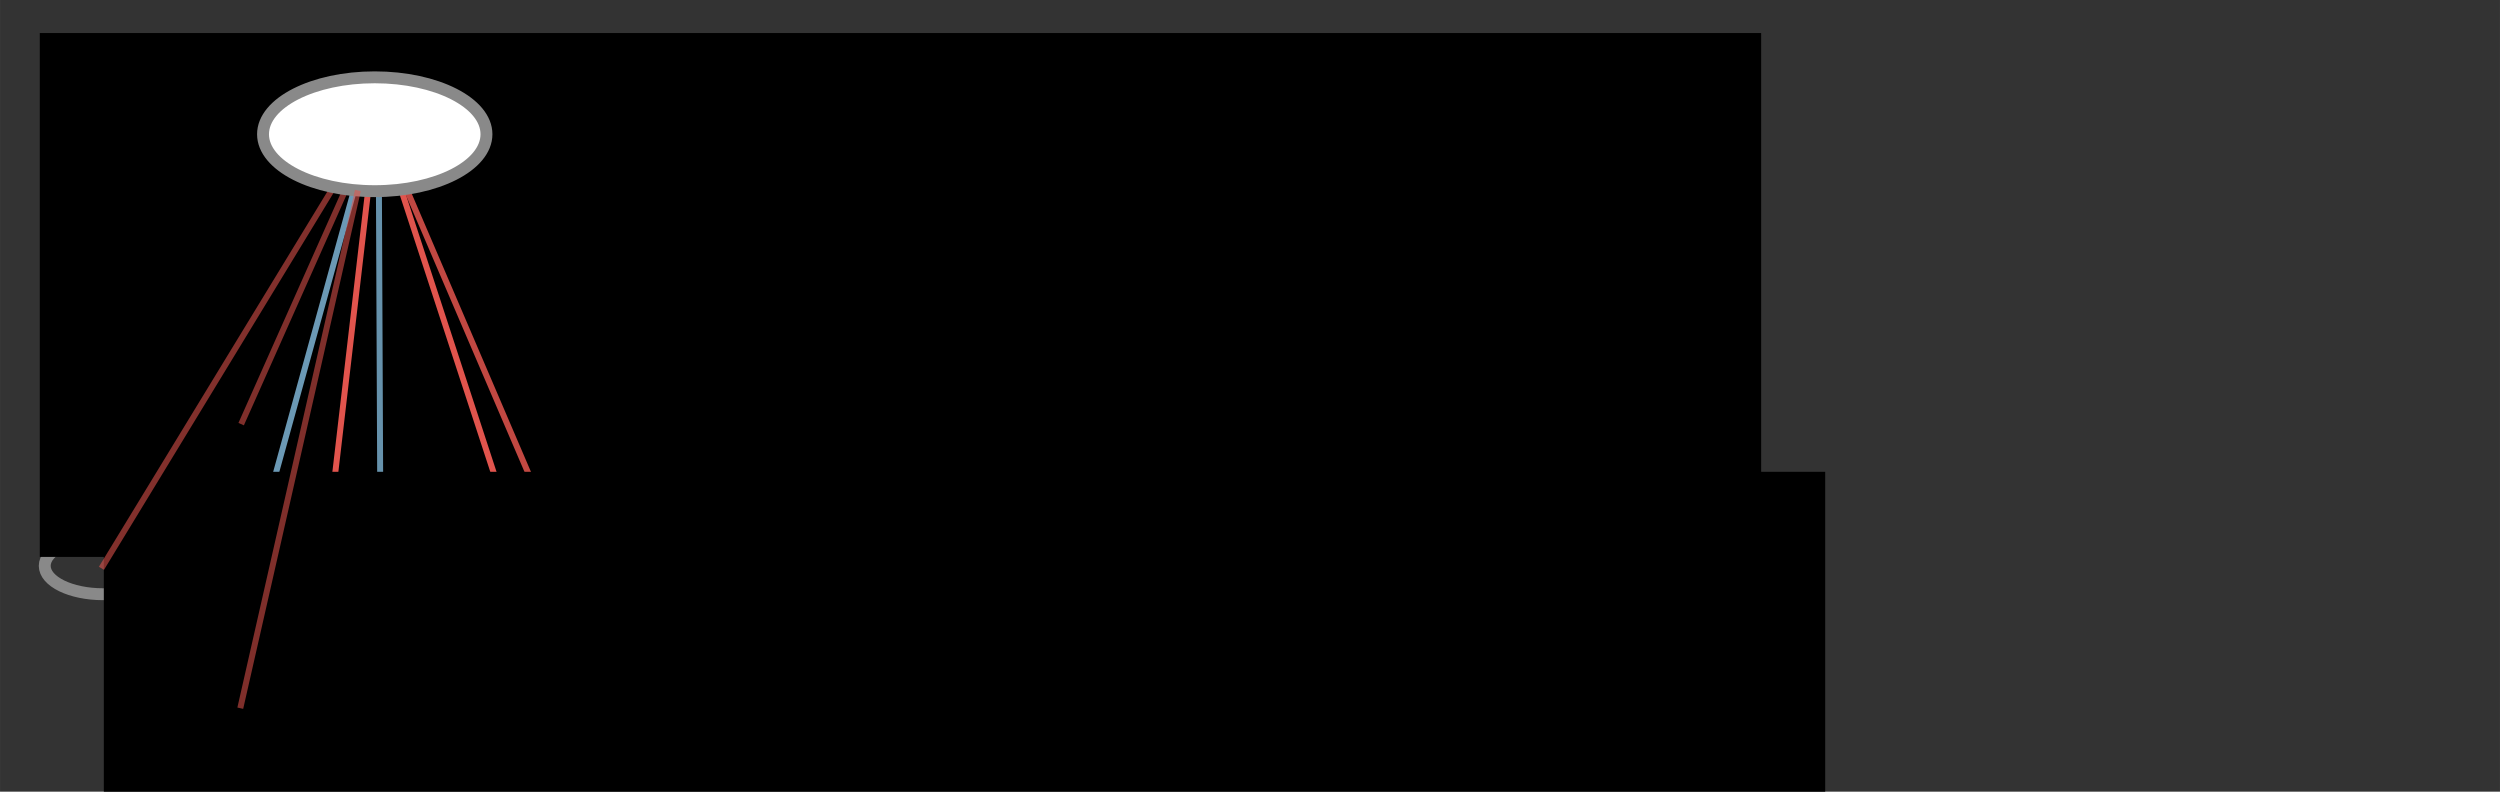 <?xml version="1.0" encoding="UTF-8" standalone="no"?>
<!-- Created with Inkscape (http://www.inkscape.org/) -->

<svg
   xmlns:dc="http://purl.org/dc/elements/1.1/"
   xmlns:cc="http://creativecommons.org/ns#"
   xmlns:rdf="http://www.w3.org/1999/02/22-rdf-syntax-ns#"
   xmlns:svg="http://www.w3.org/2000/svg"
   xmlns="http://www.w3.org/2000/svg"
   xmlns:sodipodi="http://sodipodi.sourceforge.net/DTD/sodipodi-0.dtd"
   xmlns:inkscape="http://www.inkscape.org/namespaces/inkscape"
   width="420"
   height="133"
   viewBox="0 0 111.125 35.19"
   version="1.1"
   id="svg2158"
   inkscape:version="0.92.3 (2405546, 2018-03-11)"
   sodipodi:docname="v1_v2.svg"
   inkscape:export-filename="/home/sebastian/projects/YinYangFit/docs/img/v1_v2.png"
   inkscape:export-xdpi="200"
   inkscape:export-ydpi="200">
  <rect x="0" y="0" width="111.125" height="35.19" fill="#333333" stroke="none"/>
  <defs
     id="defs2152" />
  <sodipodi:namedview
     id="base"
     pagecolor="#ffffff"
     bordercolor="#666666"
     borderopacity="1.0"
     inkscape:pageopacity="0.0"
     inkscape:pageshadow="2"
     inkscape:zoom="2.3154762"
     inkscape:cx="108.53966"
     inkscape:cy="142.99336"
     inkscape:document-units="px"
     inkscape:current-layer="layer1"
     showgrid="false"
     units="px"
     inkscape:snap-global="false"
     inkscape:window-width="2560"
     inkscape:window-height="1401"
     inkscape:window-x="0"
     inkscape:window-y="19"
     inkscape:window-maximized="1" />
  <g
     inkscape:label="Layer 1"
     inkscape:groupmode="layer"
     id="layer1"
     transform="translate(0,-261.81)">
    <g
       id="g4593"
       transform="translate(-2.285,96.899)">
      <ellipse
         ry="1.261"
         rx="2.59"
         cy="183.862"
         cx="13.105"
         id="path2960-9-8"
         style="opacity:1;fill:none;fill-opacity:1;stroke:#898989;stroke-width:0.529;stroke-linecap:round;stroke-linejoin:round;stroke-miterlimit:4;stroke-dasharray:none;stroke-dashoffset:0;stroke-opacity:1;paint-order:normal" />
      <ellipse
         ry="1.261"
         rx="2.59"
         cy="183.862"
         cx="19.342"
         id="path2960-9-8-0"
         style="opacity:1;fill:none;fill-opacity:1;stroke:#898989;stroke-width:0.529;stroke-linecap:round;stroke-linejoin:round;stroke-miterlimit:4;stroke-dasharray:none;stroke-dashoffset:0;stroke-opacity:1;paint-order:normal" />
      <ellipse
         ry="1.261"
         rx="2.59"
         cy="183.862"
         cx="25.579"
         id="path2960-9-8-0-3"
         style="opacity:1;fill:none;fill-opacity:1;stroke:#898989;stroke-width:0.529;stroke-linecap:round;stroke-linejoin:round;stroke-miterlimit:4;stroke-dasharray:none;stroke-dashoffset:0;stroke-opacity:1;paint-order:normal" />
      <ellipse
         ry="1.261"
         rx="2.59"
         cy="186.956"
         cx="9.987"
         id="path2960-9-8-6"
         style="opacity:1;fill:none;fill-opacity:1;stroke:#898989;stroke-width:0.529;stroke-linecap:round;stroke-linejoin:round;stroke-miterlimit:4;stroke-dasharray:none;stroke-dashoffset:0;stroke-opacity:1;paint-order:normal" />
      <ellipse
         ry="1.261"
         rx="2.59"
         cy="186.956"
         cx="16.224"
         id="path2960-9-8-0-1"
         style="opacity:1;fill:none;fill-opacity:1;stroke:#898989;stroke-width:0.529;stroke-linecap:round;stroke-linejoin:round;stroke-miterlimit:4;stroke-dasharray:none;stroke-dashoffset:0;stroke-opacity:1;paint-order:normal" />
      <ellipse
         ry="1.261"
         rx="2.59"
         cy="186.956"
         cx="22.46"
         id="path2960-9-8-0-3-0"
         style="opacity:1;fill:none;fill-opacity:1;stroke:#898989;stroke-width:0.529;stroke-linecap:round;stroke-linejoin:round;stroke-miterlimit:4;stroke-dasharray:none;stroke-dashoffset:0;stroke-opacity:1;paint-order:normal" />
      <ellipse
         ry="1.261"
         rx="2.59"
         cy="186.956"
         cx="28.708"
         id="path2960-9-8-0-3-0-6"
         style="opacity:1;fill:none;fill-opacity:1;stroke:#898989;stroke-width:0.529;stroke-linecap:round;stroke-linejoin:round;stroke-miterlimit:4;stroke-dasharray:none;stroke-dashoffset:0;stroke-opacity:1;paint-order:normal" />
      <ellipse
         ry="1.261"
         rx="2.59"
         cy="190.063"
         cx="13.128"
         id="path2960-9-8-6-3"
         style="opacity:1;fill:none;fill-opacity:1;stroke:#898989;stroke-width:0.529;stroke-linecap:round;stroke-linejoin:round;stroke-miterlimit:4;stroke-dasharray:none;stroke-dashoffset:0;stroke-opacity:1;paint-order:normal" />
      <ellipse
         ry="1.261"
         rx="2.59"
         cy="190.063"
         cx="19.364"
         id="path2960-9-8-0-1-2"
         style="opacity:1;fill:none;fill-opacity:1;stroke:#898989;stroke-width:0.529;stroke-linecap:round;stroke-linejoin:round;stroke-miterlimit:4;stroke-dasharray:none;stroke-dashoffset:0;stroke-opacity:1;paint-order:normal" />
      <ellipse
         ry="1.261"
         rx="2.59"
         cy="190.063"
         cx="25.601"
         id="path2960-9-8-0-3-0-0"
         style="opacity:1;fill:none;fill-opacity:1;stroke:#898989;stroke-width:0.529;stroke-linecap:round;stroke-linejoin:round;stroke-miterlimit:4;stroke-dasharray:none;stroke-dashoffset:0;stroke-opacity:1;paint-order:normal" />
      <ellipse
         ry="1.261"
         rx="2.59"
         cy="190.063"
         cx="31.848"
         id="path2960-9-8-0-3-0-6-6"
         style="opacity:1;fill:none;fill-opacity:1;stroke:#898989;stroke-width:0.529;stroke-linecap:round;stroke-linejoin:round;stroke-miterlimit:4;stroke-dasharray:none;stroke-dashoffset:0;stroke-opacity:1;paint-order:normal" />
      <ellipse
         ry="1.261"
         rx="2.59"
         cy="193.137"
         cx="10.087"
         id="path2960-9-8-6-3-1"
         style="opacity:1;fill:none;fill-opacity:1;stroke:#898989;stroke-width:0.529;stroke-linecap:round;stroke-linejoin:round;stroke-miterlimit:4;stroke-dasharray:none;stroke-dashoffset:0;stroke-opacity:1;paint-order:normal" />
      <ellipse
         ry="1.261"
         rx="2.59"
         cy="193.137"
         cx="16.324"
         id="path2960-9-8-0-1-2-5"
         style="opacity:1;fill:none;fill-opacity:1;stroke:#898989;stroke-width:0.529;stroke-linecap:round;stroke-linejoin:round;stroke-miterlimit:4;stroke-dasharray:none;stroke-dashoffset:0;stroke-opacity:1;paint-order:normal" />
      <ellipse
         ry="1.261"
         rx="2.59"
         cy="193.137"
         cx="22.561"
         id="path2960-9-8-0-3-0-0-5"
         style="opacity:1;fill:none;fill-opacity:1;stroke:#898989;stroke-width:0.529;stroke-linecap:round;stroke-linejoin:round;stroke-miterlimit:4;stroke-dasharray:none;stroke-dashoffset:0;stroke-opacity:1;paint-order:normal" />
      <ellipse
         ry="1.261"
         rx="2.59"
         cy="193.137"
         cx="28.808"
         id="path2960-9-8-0-3-0-6-6-4"
         style="opacity:1;fill:none;fill-opacity:1;stroke:#898989;stroke-width:0.529;stroke-linecap:round;stroke-linejoin:round;stroke-miterlimit:4;stroke-dasharray:none;stroke-dashoffset:0;stroke-opacity:1;paint-order:normal" />
      <ellipse
         ry="1.261"
         rx="2.59"
         cy="196.193"
         cx="13.105"
         id="path2960-9-8-7"
         style="opacity:1;fill:none;fill-opacity:1;stroke:#898989;stroke-width:0.529;stroke-linecap:round;stroke-linejoin:round;stroke-miterlimit:4;stroke-dasharray:none;stroke-dashoffset:0;stroke-opacity:1;paint-order:normal" />
      <ellipse
         ry="1.261"
         rx="2.59"
         cy="196.193"
         cx="19.342"
         id="path2960-9-8-0-6"
         style="opacity:1;fill:none;fill-opacity:1;stroke:#898989;stroke-width:0.529;stroke-linecap:round;stroke-linejoin:round;stroke-miterlimit:4;stroke-dasharray:none;stroke-dashoffset:0;stroke-opacity:1;paint-order:normal" />
      <ellipse
         ry="1.261"
         rx="2.59"
         cy="196.193"
         cx="25.579"
         id="path2960-9-8-0-3-5"
         style="opacity:1;fill:none;fill-opacity:1;stroke:#898989;stroke-width:0.529;stroke-linecap:round;stroke-linejoin:round;stroke-miterlimit:4;stroke-dasharray:none;stroke-dashoffset:0;stroke-opacity:1;paint-order:normal" />
      <ellipse
         ry="1.261"
         rx="2.59"
         cy="190.063"
         cx="6.863"
         id="path2960-9-8-6-3-6"
         style="opacity:1;fill:none;fill-opacity:1;stroke:#898989;stroke-width:0.529;stroke-linecap:round;stroke-linejoin:round;stroke-miterlimit:4;stroke-dasharray:none;stroke-dashoffset:0;stroke-opacity:1;paint-order:normal" />
    </g>
    <flowRoot
       xml:space="preserve"
       id="flowRoot118736-0-0"
       style="font-style:normal;font-weight:normal;font-size:40px;line-height:0.5;font-family:sans-serif;text-align:center;letter-spacing:0px;word-spacing:0px;text-anchor:middle;fill:#000000;fill-opacity:1;stroke:none"
       transform="matrix(0.265,0,0,0.265,-9.074,222.194)"><flowRegion
         id="flowRegion118738-7-4"
         style="line-height:0.5;text-align:center;text-anchor:middle"><rect
           id="rect118740-0-5"
           width="288.739"
           height="87.871"
           x="40.911"
           y="155.038"
           style="line-height:0.5;text-align:center;text-anchor:middle" /></flowRegion><flowPara
         style="font-style:normal;font-variant:normal;font-weight:normal;font-stretch:normal;font-size:16px;line-height:0.5;font-family:'Space Grotesk';-inkscape-font-specification:'Space Grotesk';text-align:center;text-anchor:middle;fill:#2e2e2e;fill-opacity:1"
         id="flowPara118744-6-5">V2 texture cell</flowPara></flowRoot>    <path
       style="opacity:0.862;fill:none;stroke:#e1544d;stroke-width:0.265px;stroke-linecap:butt;stroke-linejoin:miter;stroke-opacity:1"
       d="M 26.603,290.124 18.1,270.287"
       id="path3128"
       inkscape:connector-curvature="0"
       sodipodi:nodetypes="cc" />
    <path
       style="fill:none;stroke:#e1544d;stroke-width:0.265px;stroke-linecap:butt;stroke-linejoin:miter;stroke-opacity:1"
       d="M 23.308,286.993 17.837,270.257"
       id="path3130"
       inkscape:connector-curvature="0"
       sodipodi:nodetypes="cc" />
    <path
       style="opacity:0.852;fill:none;stroke:#7eb4d4;stroke-width:0.265px;stroke-linecap:butt;stroke-linejoin:miter;stroke-opacity:1"
       d="m 10.986,287.467 4.743,-17.18"
       id="path3134"
       inkscape:connector-curvature="0"
       sodipodi:nodetypes="cc" />
    <path
       style="fill:none;stroke:#e1544d;stroke-width:0.265px;stroke-linecap:butt;stroke-linejoin:miter;stroke-opacity:1"
       d="M 14.058,290.065 16.367,270.257"
       id="path3144"
       inkscape:connector-curvature="0"
       sodipodi:nodetypes="cc" />
    <path
       style="opacity:0.81;fill:none;stroke:#7eb4d4;stroke-width:0.265px;stroke-linecap:butt;stroke-linejoin:miter;stroke-opacity:1"
       d="M 16.942,293.259 16.843,270.287"
       id="path3146"
       inkscape:connector-curvature="0"
       sodipodi:nodetypes="cc" />
    <path
       style="opacity:0.565;fill:none;stroke:#e1544d;stroke-width:0.265px;stroke-linecap:butt;stroke-linejoin:miter;stroke-opacity:1"
       d="m 10.719,280.663 4.676,-10.499"
       id="path3150"
       inkscape:connector-curvature="0"
       sodipodi:nodetypes="cc" />
    <flowRoot
       xml:space="preserve"
       id="flowRoot118736-0-0-7"
       style="font-style:normal;font-weight:normal;font-size:40px;line-height:0.5;font-family:sans-serif;text-align:center;letter-spacing:0px;word-spacing:0px;text-anchor:middle;fill:#000000;fill-opacity:1;stroke:none"
       transform="matrix(0.265,0,0,0.265,-6.227,241.698)"><flowRegion
         id="flowRegion118738-7-4-8"
         style="line-height:0.5;text-align:center;text-anchor:middle"><rect
           id="rect118740-0-5-4"
           width="288.739"
           height="87.871"
           x="40.911"
           y="155.038"
           style="line-height:0.5;text-align:center;text-anchor:middle" /></flowRegion><flowPara
         style="font-style:normal;font-variant:normal;font-weight:normal;font-stretch:normal;font-size:16px;line-height:0.5;font-family:'Space Grotesk';-inkscape-font-specification:'Space Grotesk';text-align:center;text-anchor:middle;fill:#2e2e2e;fill-opacity:1"
         id="flowPara118744-6-5-5">V1 cells</flowPara></flowRoot>    <path
       style="opacity:0.578;fill:none;stroke:#e1544d;stroke-width:0.265px;stroke-linecap:butt;stroke-linejoin:miter;stroke-opacity:1"
       d="M 4.508,287.072 14.83,270.123"
       id="path3142"
       inkscape:connector-curvature="0"
       sodipodi:nodetypes="cc" />
    <ellipse
       style="opacity:1;fill:#ffffff;fill-opacity:1;stroke:#898989;stroke-width:0.529;stroke-linecap:round;stroke-linejoin:round;stroke-miterlimit:4;stroke-dasharray:none;stroke-dashoffset:0;stroke-opacity:1;paint-order:normal"
       id="path2960-9-2-5-4"
       cx="16.657"
       cy="267.777"
       rx="4.966"
       ry="2.53" />
    <path
       style="opacity:0.565;fill:none;stroke:#e1544d;stroke-width:0.265px;stroke-linecap:butt;stroke-linejoin:miter;stroke-opacity:1"
       d="m 10.68,293.29 5.228,-23.012"
       id="path3152"
       inkscape:connector-curvature="0"
       sodipodi:nodetypes="cc" />
  </g>
</svg>

